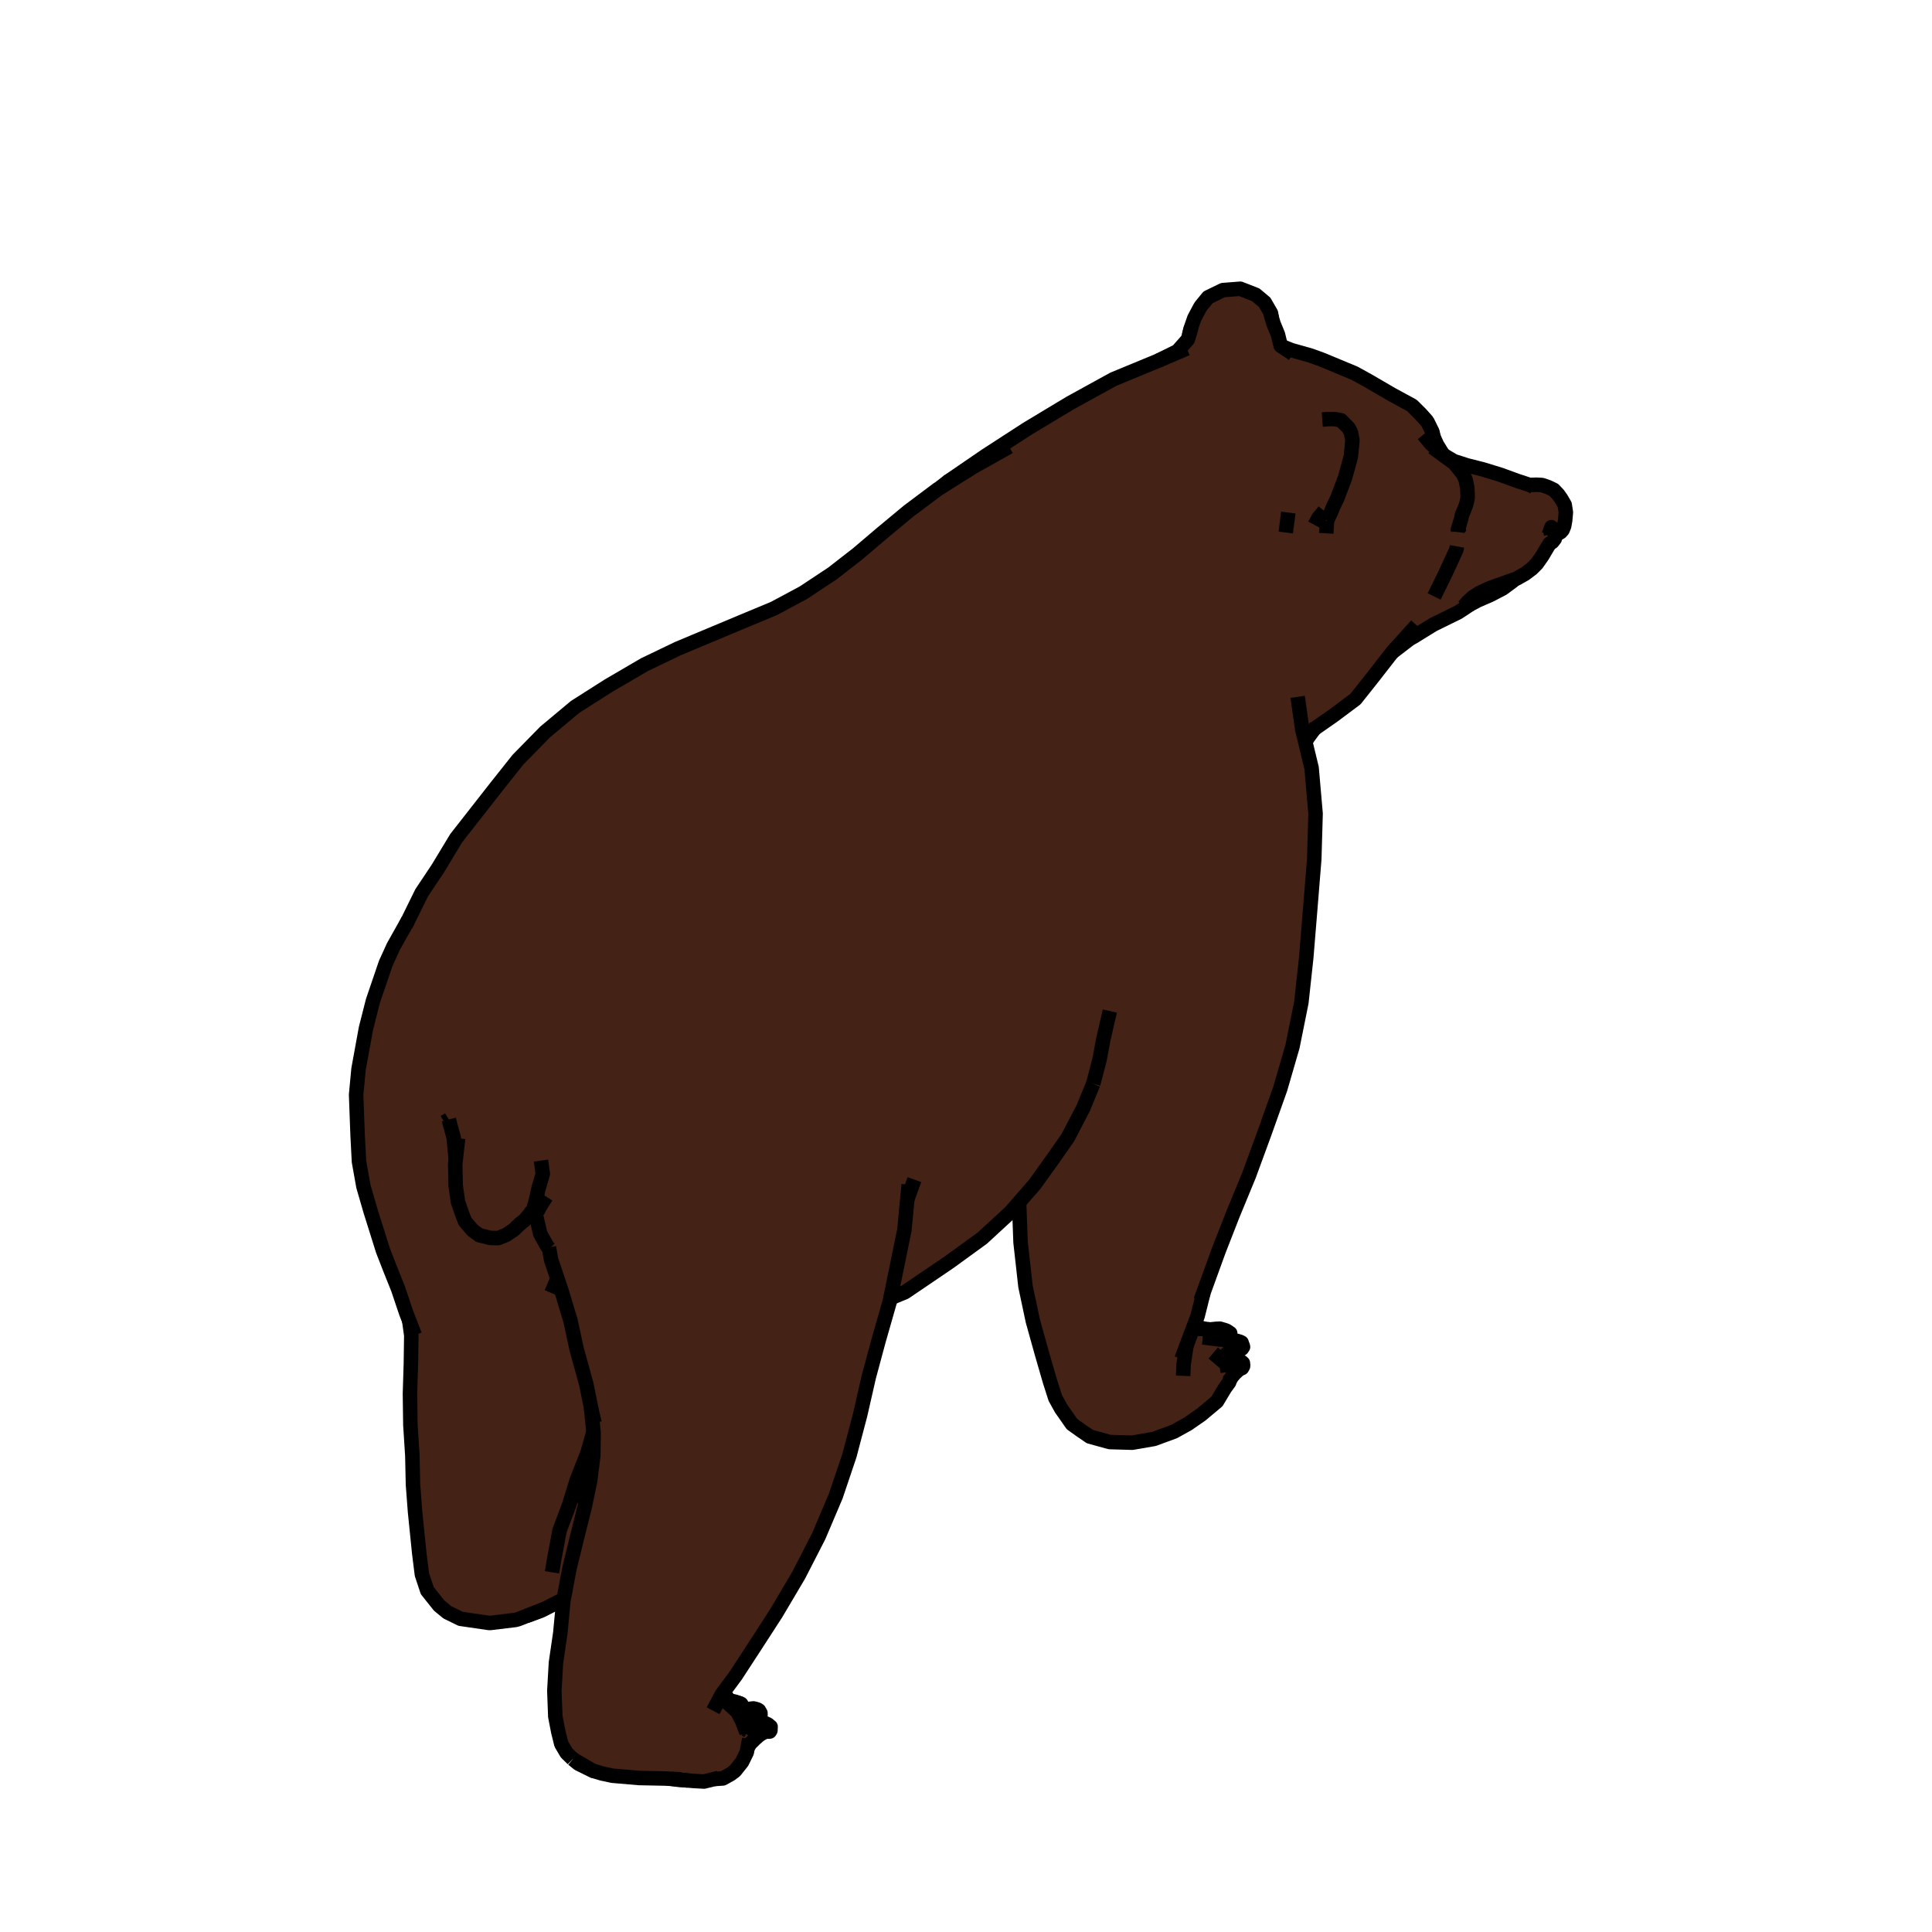 <?xml version='1.0' encoding='ascii'?>
<svg xmlns="http://www.w3.org/2000/svg" xmlns:inkscape="http://www.inkscape.org/namespaces/inkscape" version="1.1" width="400" height="400">
    <g id="ViewLayer_LineSet" inkscape:groupmode="lineset" inkscape:label="ViewLayer_LineSet">
        <g xmlns:inkscape="http://www.inkscape.org/namespaces/inkscape" inkscape:groupmode="layer" inkscape:label="fills" id="fills">
            <path fill_rule="evenodd" stroke="none" fill-opacity="1.0" fill="rgb(68, 34, 21)" d=" M 323.222, 103.248 322.592, 102.365 321.703, 101.422 320.523, 100.853 319.259, 100.418 318.069, 100.358 317.156, 100.392 316.813, 100.469 316.109, 100.210 314.099, 99.550 310.633, 98.286 306.910, 97.148 303.717, 96.344 301.010, 95.472 298.960, 94.264 298.752, 94.079 297.509, 92.060 296.801, 90.482 296.574, 89.434 295.526, 87.303 294.129, 85.698 292.335, 83.946 288.171, 81.685 283.190, 78.783 280.431, 77.264 273.770, 74.495 271.357, 73.618 267.353, 72.484 265.261, 71.652 265.151, 71.579 264.585, 69.245 263.674, 67.032 263.296, 65.739 263.132, 64.821 261.835, 62.586 259.973, 61.028 256.788, 59.783 253.210, 60.061 252.864, 60.221 250.117, 61.559 248.646, 63.359 248.385, 63.786 247.273, 65.878 246.458, 68.220 246.192, 69.388 245.932, 70.279 243.789, 72.708 239.787, 74.680 230.496, 78.521 221.512, 83.466 212.627, 88.814 204.115, 94.328 196.196, 99.750 194.693, 100.946 194.175, 101.273 188.083, 105.837 182.354, 110.598 177.552, 114.681 172.350, 118.726 166.330, 122.713 160.259, 125.966 153.524, 128.771 147.021, 131.494 140.312, 134.304 133.424, 137.613 125.963, 141.972 119.088, 146.346 112.859, 151.548 107.231, 157.291 102.763, 162.918 94.455, 173.529 90.675, 179.783 87.299, 184.843 84.501, 190.532 81.459, 195.953 79.861, 199.460 77.210, 207.240 75.768, 212.915 74.230, 221.345 73.730, 226.650 74.037, 234.944 74.321, 240.471 75.240, 245.621 76.735, 250.777 79.293, 258.922 80.795, 262.776 82.424, 266.839 84.087, 271.786 84.733, 273.456 85.155, 276.498 85.070, 282.362 84.879, 288.574 84.965, 294.998 85.371, 301.357 85.506, 307.414 85.933, 313.023 86.797, 321.534 87.352, 325.983 88.467, 329.335 90.925, 332.419 92.623, 333.816 95.366, 335.159 101.090, 335.993 101.410, 336.028 106.744, 335.385 107.339, 335.215 108.947, 334.587 111.801, 333.554 112.789, 333.088 116.707, 331.079 116.636, 331.456 116.005, 338.086 115.104, 344.267 114.772, 350.078 114.971, 355.376 115.569, 358.468 116.209, 361.068 117.305, 362.934 118.590, 364.193 119.781, 365.156 122.733, 366.614 124.666, 367.188 126.814, 367.644 132.316, 368.117 137.610, 368.223 139.014, 368.292 139.884, 368.417 142.212, 368.614 142.384, 368.625 143.703, 368.735 145.760, 368.848 147.871, 368.328 149.664, 368.204 151.275, 367.309 152.181, 366.623 153.626, 364.799 154.618, 362.784 154.808, 361.751 155.378, 360.920 156.299, 360.015 157.138, 359.280 157.804, 358.835 158.039, 358.687 158.785, 358.471 159.177, 358.520 159.367, 358.494 159.507, 358.265 159.544, 357.493 158.975, 357.019 158.515, 356.812 157.790, 356.945 157.153, 357.136 156.395, 357.464 155.484, 357.758 155.203, 357.696 154.348, 358.034 154.301, 358.006 153.900, 356.980 154.542, 356.205 155.212, 355.641 155.551, 355.410 156.045, 355.203 156.428, 355.142 156.968, 355.259 157.236, 355.310 157.378, 355.313 157.449, 355.102 157.442, 354.667 157.123, 354.117 156.839, 353.941 156.451, 353.817 155.977, 353.710 155.185, 353.801 154.414, 353.883 153.835, 353.962 153.903, 353.556 153.450, 352.776 153.022, 352.603 152.269, 352.346 151.642, 352.183 150.734, 352.152 150.825, 352.100 150.828, 352.025 150.548, 351.483 150.330, 351.350 149.387, 350.888 149.402, 350.859 152.354, 346.864 156.578, 340.379 160.672, 334.053 165.366, 326.122 169.514, 318.036 173.041, 309.731 175.865, 301.353 178.078, 292.963 179.881, 285.060 181.911, 277.529 184.199, 269.535 184.357, 268.767 187.355, 267.536 195.362, 262.105 196.681, 261.202 203.390, 256.327 209.249, 250.928 211.053, 248.855 211.015, 249.549 211.296, 257.209 212.314, 266.311 213.847, 273.525 215.711, 280.212 217.377, 285.969 218.486, 289.441 219.698, 291.633 221.943, 294.842 223.899, 296.235 225.647, 297.427 229.741, 298.559 234.418, 298.695 238.915, 297.918 243.052, 296.400 245.933, 294.804 248.687, 292.892 251.946, 290.164 253.624, 287.373 254.478, 286.201 254.602, 285.767 255.018, 285.082 255.600, 284.396 256.178, 283.841 256.574, 283.504 257.143, 283.244 257.361, 282.847 257.328, 282.204 257.116, 282.012 256.836, 281.956 256.405, 281.996 256.108, 282.088 255.647, 282.217 255.112, 282.266 254.740, 282.454 254.654, 282.440 254.600, 282.478 253.543, 282.132 253.032, 281.696 253.946, 280.347 254.382, 280.064 254.929, 279.803 255.292, 279.670 257.023, 279.286 257.128, 279.203 257.353, 278.864 257.057, 277.973 256.844, 277.861 256.237, 277.651 255.617, 277.515 255.249, 277.525 254.688, 277.557 253.850, 277.596 253.612, 277.474 253.214, 277.360 252.366, 277.313 251.862, 277.247 252.163, 277.116 253.087, 276.977 253.712, 276.982 254.576, 276.971 254.723, 276.664 254.699, 276.027 254.238, 275.708 253.929, 275.517 253.352, 275.317 252.556, 275.084 251.705, 275.129 250.668, 275.241 250.588, 275.243 249.983, 275.183 249.381, 275.133 249.129, 275.046 248.436, 274.919 247.687, 274.821 247.037, 274.902 247.950, 272.473 249.175, 267.588 252.320, 258.922 255.238, 251.455 258.555, 243.417 261.753, 234.704 265.057, 225.425 267.591, 216.697 269.433, 207.556 270.435, 198.344 271.235, 188.600 272.103, 177.879 272.376, 168.458 271.551, 158.992 270.250, 153.612 270.815, 152.676 272.162, 150.865 276.009, 148.191 280.636, 144.732 284.208, 140.235 288.229, 135.069 292.063, 132.130 292.632, 131.848 296.741, 129.314 299.937, 127.744 301.885, 126.787 302.897, 126.127 304.377, 125.144 305.967, 124.300 308.576, 123.167 311.124, 121.836 313.158, 120.336 313.577, 119.932 314.013, 119.777 315.734, 118.803 317.140, 117.747 318.171, 116.718 319.329, 115.072 320.308, 113.403 320.826, 112.572 321.398, 112.191 321.895, 111.559 322.052, 110.549 322.028, 110.389 322.233, 110.453 322.701, 110.415 323.124, 110.157 323.515, 109.716 323.842, 108.914 324.056, 107.691 324.196, 106.060 323.954, 104.507 323.222, 103.248  z M 120.702, 309.159 119.933, 308.931 119.248, 308.975 118.656, 308.925 119.468, 306.295 121.616, 300.861 122.874, 296.433 122.898, 296.666 122.838, 301.375 122.161, 306.707 121.631, 309.235 121.404, 309.228 120.702, 309.159  z  M 152.586, 353.929 152.274, 353.744 152.385, 353.734 153.110, 353.970 153.175, 354.011 152.586, 353.929  z" />
        </g>
        <g inkscape:groupmode="layer" id="strokes" inkscape:label="strokes">
            <path fill="none" stroke-width="3.0" stroke-linecap="butt" stroke-opacity="1.0" stroke="rgb(0, 0, 0)" stroke-linejoin="round" d=" M 320.673, 110.694 320.933, 109.939 320.956, 109.874 321.205, 109.149 321.544, 109.921 321.842, 110.330 322.028, 110.389 322.233, 110.453 322.701, 110.415 323.124, 110.157 323.515, 109.716 323.842, 108.914 324.056, 107.691 324.196, 106.060 323.954, 104.507 323.222, 103.248 322.592, 102.365 321.703, 101.422 320.523, 100.853 319.259, 100.418 318.069, 100.358 317.156, 100.392 316.813, 100.469 " />
            <path fill="none" stroke-width="3.0" stroke-linecap="butt" stroke-opacity="1.0" stroke="rgb(0, 0, 0)" stroke-linejoin="round" d=" M 295.526, 87.303 294.129, 85.698 292.335, 83.946 " />
            <path fill="none" stroke-width="3.0" stroke-linecap="butt" stroke-opacity="1.0" stroke="rgb(0, 0, 0)" stroke-linejoin="round" d=" M 317.773, 101.044 317.350, 100.666 316.813, 100.469 316.109, 100.210 314.099, 99.550 310.633, 98.286 306.910, 97.148 303.717, 96.344 301.010, 95.472 298.960, 94.264 " />
            <path fill="none" stroke-width="3.0" stroke-linecap="butt" stroke-opacity="1.0" stroke="rgb(0, 0, 0)" stroke-linejoin="round" d=" M 296.801, 90.482 296.574, 89.434 295.526, 87.303 294.500, 86.181 292.335, 83.946 288.171, 81.685 283.190, 78.783 280.431, 77.264 273.770, 74.495 271.357, 73.618 267.353, 72.484 265.261, 71.652 " />
            <path fill="none" stroke-width="3.0" stroke-linecap="butt" stroke-opacity="1.0" stroke="rgb(0, 0, 0)" stroke-linejoin="round" d=" M 267.697, 73.277 265.261, 71.652 265.151, 71.579 264.585, 69.245 263.674, 67.032 263.296, 65.739 262.970, 64.625 " />
            <path fill="none" stroke-width="3.0" stroke-linecap="butt" stroke-opacity="1.0" stroke="rgb(0, 0, 0)" stroke-linejoin="round" d=" M 263.296, 65.739 263.132, 64.821 261.835, 62.586 259.973, 61.028 256.788, 59.783 253.210, 60.061 252.864, 60.221 250.117, 61.559 248.646, 63.359 248.385, 63.786 247.273, 65.878 246.458, 68.220 246.192, 69.388 " />
            <path fill="none" stroke-width="3.0" stroke-linecap="butt" stroke-opacity="1.0" stroke="rgb(0, 0, 0)" stroke-linejoin="round" d=" M 246.669, 67.757 246.192, 69.388 245.932, 70.279 243.789, 72.708 239.787, 74.680 " />
            <path fill="none" stroke-width="3.0" stroke-linecap="butt" stroke-opacity="1.0" stroke="rgb(0, 0, 0)" stroke-linejoin="round" d=" M 245.709, 72.163 240.548, 74.366 239.787, 74.680 230.496, 78.521 221.735, 83.343 221.512, 83.466 212.944, 88.623 212.627, 88.814 204.234, 94.251 204.115, 94.328 196.196, 99.750 " />
            <path fill="none" stroke-width="3.0" stroke-linecap="butt" stroke-opacity="1.0" stroke="rgb(0, 0, 0)" stroke-linejoin="round" d=" M 201.308, 96.774 200.257, 97.437 194.693, 100.946 194.175, 101.273 188.083, 105.837 182.354, 110.598 177.552, 114.681 172.350, 118.726 166.330, 122.713 160.259, 125.966 153.524, 128.771 147.021, 131.494 140.312, 134.304 133.424, 137.613 125.963, 141.972 119.088, 146.346 112.859, 151.548 107.231, 157.291 102.763, 162.918 96.598, 170.792 94.455, 173.529 90.675, 179.783 87.299, 184.843 84.501, 190.532 83.988, 191.575 " />
            <path fill="none" stroke-width="3.0" stroke-linecap="butt" stroke-opacity="1.0" stroke="rgb(0, 0, 0)" stroke-linejoin="round" d=" M 208.943, 92.489 201.308, 96.774 196.196, 99.750 194.693, 100.946 " />
            <path fill="none" stroke-width="3.0" stroke-linecap="butt" stroke-opacity="1.0" stroke="rgb(0, 0, 0)" stroke-linejoin="round" d=" M 84.733, 273.456 85.155, 276.498 85.070, 282.362 84.879, 288.574 84.965, 294.998 85.371, 301.357 85.506, 307.414 85.933, 313.023 86.797, 321.534 87.352, 325.983 88.467, 329.335 90.925, 332.419 92.623, 333.816 95.366, 335.159 101.090, 335.993 101.410, 336.028 106.744, 335.385 107.339, 335.215 108.947, 334.587 112.789, 333.088 " />
            <path fill="none" stroke-width="3.0" stroke-linecap="butt" stroke-opacity="1.0" stroke="rgb(0, 0, 0)" stroke-linejoin="round" d=" M 84.501, 190.532 81.459, 195.953 79.861, 199.460 77.210, 207.240 75.768, 212.915 74.230, 221.345 73.730, 226.650 74.037, 234.944 74.321, 240.471 75.240, 245.621 76.735, 250.777 79.293, 258.922 80.795, 262.776 82.424, 266.839 84.087, 271.786 84.733, 273.456 85.887, 276.436 " />
            <path fill="none" stroke-width="3.0" stroke-linecap="butt" stroke-opacity="1.0" stroke="rgb(0, 0, 0)" stroke-linejoin="round" d=" M 114.288, 325.530 114.728, 322.885 115.852, 316.865 117.830, 311.600 118.098, 310.734 118.492, 309.455 118.495, 309.447 118.617, 309.050 118.631, 309.005 118.634, 308.996 118.656, 308.925 119.468, 306.295 121.616, 300.861 122.874, 296.433 " />
            <path fill="none" stroke-width="3.0" stroke-linecap="butt" stroke-opacity="1.0" stroke="rgb(0, 0, 0)" stroke-linejoin="round" d=" M 92.927, 231.782 93.933, 235.557 94.362, 240.010 " />
            <path fill="none" stroke-width="3.0" stroke-linecap="butt" stroke-opacity="1.0" stroke="rgb(0, 0, 0)" stroke-linejoin="round" d=" M 94.849, 235.673 94.362, 240.010 94.246, 241.037 94.342, 245.480 94.824, 248.852 95.728, 251.466 96.294, 252.905 97.847, 254.714 99.264, 255.748 101.531, 256.301 103.157, 256.338 104.791, 255.673 106.381, 254.612 107.671, 253.361 " />
            <path fill="none" stroke-width="3.0" stroke-linecap="butt" stroke-opacity="1.0" stroke="rgb(0, 0, 0)" stroke-linejoin="round" d=" M 121.631, 309.235 121.404, 309.228 120.702, 309.159 119.933, 308.931 119.248, 308.975 118.656, 308.925 " />
            <path fill="none" stroke-width="3.0" stroke-linecap="butt" stroke-opacity="1.0" stroke="rgb(0, 0, 0)" stroke-linejoin="round" d=" M 298.752, 94.079 297.509, 92.060 296.801, 90.482 296.242, 89.236 " />
            <path fill="none" stroke-width="3.0" stroke-linecap="butt" stroke-opacity="1.0" stroke="rgb(0, 0, 0)" stroke-linejoin="round" d=" M 121.343, 309.398 121.597, 309.397 " />
            <path fill="none" stroke-width="3.0" stroke-linecap="butt" stroke-opacity="1.0" stroke="rgb(0, 0, 0)" stroke-linejoin="round" d=" M 108.947, 334.587 111.801, 333.554 112.789, 333.088 116.707, 331.079 " />
            <path fill="none" stroke-width="3.0" stroke-linecap="butt" stroke-opacity="1.0" stroke="rgb(0, 0, 0)" stroke-linejoin="round" d=" M 113.353, 265.740 116.133, 266.896 " />
            <path fill="none" stroke-width="3.0" stroke-linecap="butt" stroke-opacity="1.0" stroke="rgb(0, 0, 0)" stroke-linejoin="round" d=" M 120.361, 309.629 120.061, 309.767 " />
            <path fill="none" stroke-width="3.0" stroke-linecap="butt" stroke-opacity="1.0" stroke="rgb(0, 0, 0)" stroke-linejoin="round" d=" M 303.102, 125.532 303.845, 124.646 304.986, 123.594 306.317, 122.752 308.320, 121.822 311.379, 120.714 313.577, 119.932 314.013, 119.777 315.734, 118.803 317.140, 117.747 318.171, 116.718 319.329, 115.072 320.308, 113.403 320.826, 112.572 321.398, 112.191 321.895, 111.559 322.052, 110.549 322.028, 110.389 " />
            <path fill="none" stroke-width="3.0" stroke-linecap="butt" stroke-opacity="1.0" stroke="rgb(0, 0, 0)" stroke-linejoin="round" d=" M 301.789, 110.162 301.865, 109.539 302.006, 109.110 302.013, 109.086 302.167, 108.616 302.543, 107.294 302.671, 106.633 302.818, 106.316 303.182, 105.416 303.542, 104.492 303.626, 104.177 303.775, 103.538 303.867, 102.994 303.834, 101.938 303.770, 100.866 303.436, 99.306 302.887, 98.091 301.055, 95.868 299.440, 94.690 298.874, 94.277 298.838, 94.250 296.617, 92.629 " />
            <path fill="none" stroke-width="3.0" stroke-linecap="butt" stroke-opacity="1.0" stroke="rgb(0, 0, 0)" stroke-linejoin="round" d=" M 302.047, 110.065 302.013, 109.086 " />
            <path fill="none" stroke-width="3.0" stroke-linecap="butt" stroke-opacity="1.0" stroke="rgb(0, 0, 0)" stroke-linejoin="round" d=" M 292.063, 132.130 292.632, 131.848 296.741, 129.314 299.937, 127.744 301.885, 126.787 302.897, 126.127 304.377, 125.144 " />
            <path fill="none" stroke-width="3.0" stroke-linecap="butt" stroke-opacity="1.0" stroke="rgb(0, 0, 0)" stroke-linejoin="round" d=" M 304.188, 125.245 304.377, 125.144 305.967, 124.300 308.576, 123.167 311.124, 121.836 313.158, 120.336 313.577, 119.932 " />
            <path fill="none" stroke-width="3.0" stroke-linecap="butt" stroke-opacity="1.0" stroke="rgb(0, 0, 0)" stroke-linejoin="round" d=" M 296.921, 123.487 297.852, 121.592 297.866, 121.564 297.866, 121.563 298.103, 121.082 298.125, 121.036 298.397, 120.482 299.287, 118.671 299.550, 118.113 301.539, 113.770 301.628, 113.271 301.629, 113.265 301.655, 113.119 " />
            <path fill="none" stroke-width="3.0" stroke-linecap="butt" stroke-opacity="1.0" stroke="rgb(0, 0, 0)" stroke-linejoin="round" d=" M 274.744, 107.771 275.460, 106.286 276.063, 104.822 276.846, 103.214 278.484, 98.901 279.684, 94.513 280.010, 91.122 279.699, 89.551 279.203, 88.590 278.352, 87.735 277.657, 87.013 276.247, 86.765 275.026, 86.765 273.764, 86.857 " />
            <path fill="none" stroke-width="3.0" stroke-linecap="butt" stroke-opacity="1.0" stroke="rgb(0, 0, 0)" stroke-linejoin="round" d=" M 274.744, 107.771 274.595, 110.420 " />
            <path fill="none" stroke-width="3.0" stroke-linecap="butt" stroke-opacity="1.0" stroke="rgb(0, 0, 0)" stroke-linejoin="round" d=" M 272.178, 108.693 272.950, 107.254 274.161, 105.802 " />
            <path fill="none" stroke-width="3.0" stroke-linecap="butt" stroke-opacity="1.0" stroke="rgb(0, 0, 0)" stroke-linejoin="round" d=" M 321.146, 110.522 320.956, 109.874 " />
            <path fill="none" stroke-width="3.0" stroke-linecap="butt" stroke-opacity="1.0" stroke="rgb(0, 0, 0)" stroke-linejoin="round" d=" M 272.162, 150.865 276.009, 148.191 280.636, 144.732 284.208, 140.235 288.229, 135.069 288.325, 134.944 289.897, 133.202 290.006, 133.081 293.281, 129.451 " />
            <path fill="none" stroke-width="3.0" stroke-linecap="butt" stroke-opacity="1.0" stroke="rgb(0, 0, 0)" stroke-linejoin="round" d=" M 266.738, 106.122 266.201, 110.255 " />
            <path fill="none" stroke-width="3.0" stroke-linecap="butt" stroke-opacity="1.0" stroke="rgb(0, 0, 0)" stroke-linejoin="round" d=" M 184.357, 268.767 187.355, 267.536 195.362, 262.105 196.681, 261.202 203.390, 256.327 209.249, 250.928 211.053, 248.855 212.429, 247.273 213.904, 245.578 213.947, 245.528 214.203, 245.234 218.030, 239.904 221.071, 235.557 224.282, 229.387 226.339, 224.401 " />
            <path fill="none" stroke-width="3.0" stroke-linecap="butt" stroke-opacity="1.0" stroke="rgb(0, 0, 0)" stroke-linejoin="round" d=" M 122.318, 291.172 122.493, 292.647 122.874, 296.433 122.898, 296.666 122.838, 301.375 122.161, 306.707 121.631, 309.235 121.597, 309.397 121.459, 310.053 121.449, 310.103 121.439, 310.151 121.134, 311.606 121.035, 312.078 119.457, 318.363 117.914, 324.690 116.707, 331.079 116.636, 331.456 116.005, 338.086 115.104, 344.267 114.772, 350.078 114.971, 355.376 115.569, 358.468 116.209, 361.068 117.305, 362.934 118.590, 364.193 " />
            <path fill="none" stroke-width="3.0" stroke-linecap="butt" stroke-opacity="1.0" stroke="rgb(0, 0, 0)" stroke-linejoin="round" d=" M 147.645, 354.191 147.756, 353.981 147.762, 353.970 148.730, 352.134 148.844, 351.916 148.909, 351.793 148.915, 351.783 148.927, 351.759 149.040, 351.545 149.209, 351.225 149.349, 350.959 149.387, 350.888 149.402, 350.859 152.354, 346.864 156.578, 340.379 160.672, 334.053 165.366, 326.122 169.514, 318.036 173.041, 309.731 175.865, 301.353 178.078, 292.963 179.881, 285.060 181.911, 277.529 184.199, 269.535 184.357, 268.767 186.363, 258.970 187.240, 254.690 187.850, 248.289 188.138, 245.272 " />
            <path fill="none" stroke-width="3.0" stroke-linecap="butt" stroke-opacity="1.0" stroke="rgb(0, 0, 0)" stroke-linejoin="round" d=" M 211.053, 248.855 211.015, 249.549 211.296, 257.209 212.314, 266.311 213.847, 273.525 215.711, 280.212 217.377, 285.969 218.486, 289.441 219.698, 291.633 221.943, 294.842 223.899, 296.235 225.647, 297.427 229.741, 298.559 234.418, 298.695 238.915, 297.918 243.052, 296.400 245.933, 294.804 248.687, 292.892 251.946, 290.164 253.624, 287.373 254.478, 286.201 254.602, 285.767 254.781, 285.137 " />
            <path fill="none" stroke-width="3.0" stroke-linecap="butt" stroke-opacity="1.0" stroke="rgb(0, 0, 0)" stroke-linejoin="round" d=" M 248.577, 269.236 249.175, 267.588 252.320, 258.922 255.238, 251.455 258.555, 243.417 261.753, 234.704 265.057, 225.425 267.591, 216.697 269.433, 207.556 270.435, 198.344 271.235, 188.600 272.042, 178.632 272.103, 177.879 272.376, 168.458 271.551, 158.992 270.250, 153.612 269.616, 150.992 268.663, 144.272 " />
            <path fill="none" stroke-width="3.0" stroke-linecap="butt" stroke-opacity="1.0" stroke="rgb(0, 0, 0)" stroke-linejoin="round" d=" M 244.610, 281.357 244.820, 280.800 244.870, 280.666 244.906, 280.570 245.645, 278.606 246.239, 277.026 246.250, 276.995 246.258, 276.974 246.951, 275.131 246.954, 275.121 246.969, 275.081 246.975, 275.067 247.037, 274.902 247.950, 272.473 249.175, 267.588 " />
            <path fill="none" stroke-width="3.0" stroke-linecap="butt" stroke-opacity="1.0" stroke="rgb(0, 0, 0)" stroke-linejoin="round" d=" M 113.647, 258.241 113.689, 258.483 114.097, 260.808 116.002, 266.505 116.133, 266.896 116.282, 267.342 117.021, 269.815 118.103, 273.376 119.403, 279.389 121.387, 286.559 122.318, 291.172 122.350, 291.332 123.088, 294.610 " />
            <path fill="none" stroke-width="3.0" stroke-linecap="butt" stroke-opacity="1.0" stroke="rgb(0, 0, 0)" stroke-linejoin="round" d=" M 122.733, 366.614 124.666, 367.188 126.814, 367.644 132.316, 368.117 137.610, 368.223 139.014, 368.292 141.075, 368.395 " />
            <path fill="none" stroke-width="3.0" stroke-linecap="butt" stroke-opacity="1.0" stroke="rgb(0, 0, 0)" stroke-linejoin="round" d=" M 226.339, 224.401 227.664, 219.333 228.442, 215.125 228.479, 214.964 229.785, 209.329 " />
            <path fill="none" stroke-width="3.0" stroke-linecap="butt" stroke-opacity="1.0" stroke="rgb(0, 0, 0)" stroke-linejoin="round" d=" M 147.757, 353.983 147.762, 353.970 " />
            <path fill="none" stroke-width="3.0" stroke-linecap="butt" stroke-opacity="1.0" stroke="rgb(0, 0, 0)" stroke-linejoin="round" d=" M 244.963, 284.858 244.971, 284.644 245.054, 282.472 245.645, 278.606 " />
            <path fill="none" stroke-width="3.0" stroke-linecap="butt" stroke-opacity="1.0" stroke="rgb(0, 0, 0)" stroke-linejoin="round" d=" M 251.862, 277.247 252.163, 277.116 253.087, 276.977 253.712, 276.982 254.576, 276.971 254.723, 276.664 254.699, 276.027 254.238, 275.708 253.929, 275.517 253.352, 275.317 252.556, 275.084 251.705, 275.129 250.668, 275.241 250.588, 275.243 249.983, 275.183 249.381, 275.133 249.335, 275.129 249.310, 275.127 248.932, 275.095 246.969, 275.081 " />
            <path fill="none" stroke-width="3.0" stroke-linecap="butt" stroke-opacity="1.0" stroke="rgb(0, 0, 0)" stroke-linejoin="round" d=" M 247.123, 275.137 248.932, 275.095 " />
            <path fill="none" stroke-width="3.0" stroke-linecap="butt" stroke-opacity="1.0" stroke="rgb(0, 0, 0)" stroke-linejoin="round" d=" M 249.742, 276.790 249.043, 276.877 " />
            <path fill="none" stroke-width="3.0" stroke-linecap="butt" stroke-opacity="1.0" stroke="rgb(0, 0, 0)" stroke-linejoin="round" d=" M 257.353, 278.864 257.057, 277.973 256.844, 277.861 256.237, 277.651 255.617, 277.515 255.249, 277.525 254.688, 277.557 253.850, 277.596 " />
            <path fill="none" stroke-width="3.0" stroke-linecap="butt" stroke-opacity="1.0" stroke="rgb(0, 0, 0)" stroke-linejoin="round" d=" M 254.382, 280.064 254.929, 279.803 255.292, 279.670 257.023, 279.286 257.128, 279.203 257.353, 278.864 257.101, 278.946 256.688, 279.080 255.925, 279.281 " />
            <path fill="none" stroke-width="3.0" stroke-linecap="butt" stroke-opacity="1.0" stroke="rgb(0, 0, 0)" stroke-linejoin="round" d=" M 257.361, 282.847 257.328, 282.204 257.116, 282.012 256.836, 281.956 256.405, 281.996 256.108, 282.088 255.647, 282.217 255.112, 282.266 254.740, 282.454 " />
            <path fill="none" stroke-width="3.0" stroke-linecap="butt" stroke-opacity="1.0" stroke="rgb(0, 0, 0)" stroke-linejoin="round" d=" M 254.634, 282.488 254.600, 282.478 253.543, 282.132 253.032, 281.696 253.013, 281.680 252.906, 281.589 252.671, 281.388 251.187, 280.124 " />
            <path fill="none" stroke-width="3.0" stroke-linecap="butt" stroke-opacity="1.0" stroke="rgb(0, 0, 0)" stroke-linejoin="round" d=" M 255.112, 282.266 255.053, 282.505 254.669, 282.490 254.634, 282.488 " />
            <path fill="none" stroke-width="3.0" stroke-linecap="butt" stroke-opacity="1.0" stroke="rgb(0, 0, 0)" stroke-linejoin="round" d=" M 255.053, 282.505 254.740, 282.454 254.654, 282.440 254.600, 282.478 " />
            <path fill="none" stroke-width="3.0" stroke-linecap="butt" stroke-opacity="1.0" stroke="rgb(0, 0, 0)" stroke-linejoin="round" d=" M 254.654, 282.440 254.634, 282.488 254.572, 282.497 252.590, 282.781 252.494, 282.795 " />
            <path fill="none" stroke-width="3.0" stroke-linecap="butt" stroke-opacity="1.0" stroke="rgb(0, 0, 0)" stroke-linejoin="round" d=" M 254.545, 277.954 253.850, 277.596 253.612, 277.474 253.214, 277.360 252.366, 277.313 251.862, 277.247 251.811, 277.241 251.801, 277.239 250.355, 277.049 249.043, 276.877 " />
            <path fill="none" stroke-width="3.0" stroke-linecap="butt" stroke-opacity="1.0" stroke="rgb(0, 0, 0)" stroke-linejoin="round" d=" M 254.545, 277.954 255.273, 277.856 255.739, 277.776 256.046, 277.722 256.592, 277.837 257.057, 277.973 " />
            <path fill="none" stroke-width="3.0" stroke-linecap="butt" stroke-opacity="1.0" stroke="rgb(0, 0, 0)" stroke-linejoin="round" d=" M 255.801, 282.993 256.155, 282.743 256.545, 282.501 256.794, 282.345 257.162, 282.246 257.328, 282.204 " />
            <path fill="none" stroke-width="3.0" stroke-linecap="butt" stroke-opacity="1.0" stroke="rgb(0, 0, 0)" stroke-linejoin="round" d=" M 256.574, 283.504 257.143, 283.244 257.361, 282.847 257.116, 283.122 257.103, 283.131 256.574, 283.504 256.178, 283.841 255.600, 284.396 255.018, 285.082 254.602, 285.767 " />
            <path fill="none" stroke-width="3.0" stroke-linecap="butt" stroke-opacity="1.0" stroke="rgb(0, 0, 0)" stroke-linejoin="round" d=" M 154.572, 358.699 154.362, 358.162 154.317, 358.046 154.301, 358.006 153.900, 356.980 153.789, 356.698 153.630, 356.292 152.661, 354.419 152.215, 354.005 151.959, 353.769 150.990, 352.872 150.653, 352.561 150.366, 352.295 150.353, 352.283 150.153, 352.098 150.088, 352.038 150.021, 351.976 149.209, 351.225 " />
            <path fill="none" stroke-width="3.0" stroke-linecap="butt" stroke-opacity="1.0" stroke="rgb(0, 0, 0)" stroke-linejoin="round" d=" M 150.734, 352.152 150.825, 352.100 150.828, 352.025 150.548, 351.483 150.330, 351.350 149.387, 350.888 " />
            <path fill="none" stroke-width="3.0" stroke-linecap="butt" stroke-opacity="1.0" stroke="rgb(0, 0, 0)" stroke-linejoin="round" d=" M 153.386, 354.041 153.324, 354.032 153.304, 354.029 153.296, 354.028 153.175, 354.011 152.586, 353.929 152.274, 353.744 151.620, 353.355 151.467, 353.265 150.990, 352.872 " />
            <path fill="none" stroke-width="3.0" stroke-linecap="butt" stroke-opacity="1.0" stroke="rgb(0, 0, 0)" stroke-linejoin="round" d=" M 147.871, 368.328 149.664, 368.204 151.275, 367.309 152.181, 366.623 153.626, 364.799 154.618, 362.784 154.808, 361.751 154.895, 361.275 154.949, 360.985 154.958, 360.934 155.123, 360.037 " />
            <path fill="none" stroke-width="3.0" stroke-linecap="butt" stroke-opacity="1.0" stroke="rgb(0, 0, 0)" stroke-linejoin="round" d=" M 150.875, 352.523 150.499, 352.282 150.461, 352.258 150.222, 352.105 150.199, 352.090 150.021, 351.976 " />
            <path fill="none" stroke-width="3.0" stroke-linecap="butt" stroke-opacity="1.0" stroke="rgb(0, 0, 0)" stroke-linejoin="round" d=" M 158.039, 358.687 158.785, 358.471 159.177, 358.520 159.367, 358.494 159.507, 358.265 159.544, 357.493 158.975, 357.019 158.515, 356.812 157.790, 356.945 157.153, 357.136 156.395, 357.464 155.484, 357.758 155.203, 357.696 154.348, 358.034 " />
            <path fill="none" stroke-width="3.0" stroke-linecap="butt" stroke-opacity="1.0" stroke="rgb(0, 0, 0)" stroke-linejoin="round" d=" M 154.876, 358.349 155.203, 357.696 156.160, 358.254 156.944, 357.821 157.675, 357.427 158.328, 357.217 158.975, 357.019 " />
            <path fill="none" stroke-width="3.0" stroke-linecap="butt" stroke-opacity="1.0" stroke="rgb(0, 0, 0)" stroke-linejoin="round" d=" M 150.825, 352.100 150.548, 351.483 149.628, 351.070 149.349, 350.959 " />
            <path fill="none" stroke-width="3.0" stroke-linecap="butt" stroke-opacity="1.0" stroke="rgb(0, 0, 0)" stroke-linejoin="round" d=" M 152.274, 353.744 152.385, 353.734 153.110, 353.970 153.175, 354.011 " />
            <path fill="none" stroke-width="3.0" stroke-linecap="butt" stroke-opacity="1.0" stroke="rgb(0, 0, 0)" stroke-linejoin="round" d=" M 155.551, 355.410 156.045, 355.203 156.428, 355.142 156.968, 355.259 157.236, 355.310 157.378, 355.313 157.449, 355.102 157.442, 354.667 157.123, 354.117 156.839, 353.941 156.451, 353.817 155.977, 353.710 155.185, 353.801 154.414, 353.883 153.835, 353.962 153.612, 353.992 153.324, 354.032 " />
            <path fill="none" stroke-width="3.0" stroke-linecap="butt" stroke-opacity="1.0" stroke="rgb(0, 0, 0)" stroke-linejoin="round" d=" M 157.378, 355.313 157.224, 355.174 " />
            <path fill="none" stroke-width="3.0" stroke-linecap="butt" stroke-opacity="1.0" stroke="rgb(0, 0, 0)" stroke-linejoin="round" d=" M 159.367, 358.494 159.214, 358.299 " />
            <path fill="none" stroke-width="3.0" stroke-linecap="butt" stroke-opacity="1.0" stroke="rgb(0, 0, 0)" stroke-linejoin="round" d=" M 299.440, 94.690 298.960, 94.264 298.752, 94.079 296.272, 91.878 295.604, 91.071 294.698, 89.977 " />
            <path fill="none" stroke-width="3.0" stroke-linecap="butt" stroke-opacity="1.0" stroke="rgb(0, 0, 0)" stroke-linejoin="round" d=" M 270.250, 153.612 270.815, 152.676 272.162, 150.865 272.498, 150.412 " />
            <path fill="none" stroke-width="3.0" stroke-linecap="butt" stroke-opacity="1.0" stroke="rgb(0, 0, 0)" stroke-linejoin="round" d=" M 251.493, 275.719 252.322, 275.550 253.018, 275.400 253.746, 275.572 254.238, 275.708 " />
            <path fill="none" stroke-width="3.0" stroke-linecap="butt" stroke-opacity="1.0" stroke="rgb(0, 0, 0)" stroke-linejoin="round" d=" M 249.381, 275.133 249.129, 275.046 248.436, 274.919 247.687, 274.821 " />
            <path fill="none" stroke-width="3.0" stroke-linecap="butt" stroke-opacity="1.0" stroke="rgb(0, 0, 0)" stroke-linejoin="round" d=" M 248.829, 275.018 248.136, 274.896 247.687, 274.821 247.037, 274.902 " />
            <path fill="none" stroke-width="3.0" stroke-linecap="butt" stroke-opacity="1.0" stroke="rgb(0, 0, 0)" stroke-linejoin="round" d=" M 253.013, 281.680 253.032, 281.631 253.386, 280.696 253.460, 280.501 253.551, 279.907 " />
            <path fill="none" stroke-width="3.0" stroke-linecap="butt" stroke-opacity="1.0" stroke="rgb(0, 0, 0)" stroke-linejoin="round" d=" M 253.032, 281.696 253.946, 280.347 254.382, 280.064 254.884, 279.737 " />
            <path fill="none" stroke-width="3.0" stroke-linecap="butt" stroke-opacity="1.0" stroke="rgb(0, 0, 0)" stroke-linejoin="round" d=" M 110.507, 251.197 111.066, 252.052 111.861, 255.469 113.262, 257.970 113.689, 258.483 " />
            <path fill="none" stroke-width="3.0" stroke-linecap="butt" stroke-opacity="1.0" stroke="rgb(0, 0, 0)" stroke-linejoin="round" d=" M 111.262, 250.854 111.855, 249.708 113.098, 247.751 " />
            <path fill="none" stroke-width="3.0" stroke-linecap="butt" stroke-opacity="1.0" stroke="rgb(0, 0, 0)" stroke-linejoin="round" d=" M 112.002, 240.285 112.380, 243.026 111.481, 246.127 110.895, 248.797 110.412, 250.412 110.338, 250.507 109.816, 251.183 " />
            <path fill="none" stroke-width="3.0" stroke-linecap="butt" stroke-opacity="1.0" stroke="rgb(0, 0, 0)" stroke-linejoin="round" d=" M 154.808, 361.751 155.378, 360.920 156.299, 360.015 157.138, 359.280 157.804, 358.835 158.039, 358.687 158.555, 358.363 " />
            <path fill="none" stroke-width="3.0" stroke-linecap="butt" stroke-opacity="1.0" stroke="rgb(0, 0, 0)" stroke-linejoin="round" d=" M 155.157, 354.281 155.741, 354.115 156.387, 353.926 156.822, 354.021 157.123, 354.117 " />
            <path fill="none" stroke-width="3.0" stroke-linecap="butt" stroke-opacity="1.0" stroke="rgb(0, 0, 0)" stroke-linejoin="round" d=" M 150.653, 352.561 150.875, 352.523 151.455, 352.501 152.246, 352.437 152.842, 352.576 153.450, 352.776 153.903, 353.556 153.835, 353.962 " />
            <path fill="none" stroke-width="3.0" stroke-linecap="butt" stroke-opacity="1.0" stroke="rgb(0, 0, 0)" stroke-linejoin="round" d=" M 153.450, 352.776 153.022, 352.603 152.269, 352.346 151.642, 352.183 150.734, 352.152 150.693, 352.150 150.638, 352.145 150.291, 352.111 150.233, 352.106 150.222, 352.105 " />
            <path fill="none" stroke-width="3.0" stroke-linecap="butt" stroke-opacity="1.0" stroke="rgb(0, 0, 0)" stroke-linejoin="round" d=" M 153.900, 356.980 154.542, 356.205 155.212, 355.641 155.551, 355.410 155.973, 355.122 " />
            <path fill="none" stroke-width="3.0" stroke-linecap="butt" stroke-opacity="1.0" stroke="rgb(0, 0, 0)" stroke-linejoin="round" d=" M 155.493, 358.717 155.340, 359.124 " />
            <path fill="none" stroke-width="3.0" stroke-linecap="butt" stroke-opacity="1.0" stroke="rgb(0, 0, 0)" stroke-linejoin="round" d=" M 139.884, 368.417 142.384, 368.625 143.703, 368.735 145.760, 368.848 147.871, 368.328 148.779, 368.104 " />
            <path fill="none" stroke-width="3.0" stroke-linecap="butt" stroke-opacity="1.0" stroke="rgb(0, 0, 0)" stroke-linejoin="round" d=" M 139.014, 368.292 139.884, 368.417 142.212, 368.614 142.384, 368.625 " />
            <path fill="none" stroke-width="3.0" stroke-linecap="butt" stroke-opacity="1.0" stroke="rgb(0, 0, 0)" stroke-linejoin="round" d=" M 118.590, 364.193 119.781, 365.156 122.733, 366.614 121.845, 366.097 118.590, 364.193 " />
            <path fill="none" stroke-width="3.0" stroke-linecap="butt" stroke-opacity="1.0" stroke="rgb(0, 0, 0)" stroke-linejoin="round" d=" M 153.386, 354.041 153.830, 353.988 153.945, 353.975 " />
            <path fill="none" stroke-width="3.0" stroke-linecap="butt" stroke-opacity="1.0" stroke="rgb(0, 0, 0)" stroke-linejoin="round" d=" M 154.876, 358.349 154.348, 358.034 154.301, 358.006 " />
            <path fill="none" stroke-width="3.0" stroke-linecap="butt" stroke-opacity="1.0" stroke="rgb(0, 0, 0)" stroke-linejoin="round" d=" M 92.000, 232.342 92.927, 231.782 " />
            <path fill="none" stroke-width="3.0" stroke-linecap="butt" stroke-opacity="1.0" stroke="rgb(0, 0, 0)" stroke-linejoin="round" d=" M 107.455, 253.527 107.671, 253.361 108.610, 252.643 109.816, 251.183 111.262, 250.854 " />
            <path fill="none" stroke-width="3.0" stroke-linecap="butt" stroke-opacity="1.0" stroke="rgb(0, 0, 0)" stroke-linejoin="round" d=" M 253.545, 276.758 252.698, 276.773 251.843, 277.218 251.811, 277.241 " />
            <path fill="none" stroke-width="3.0" stroke-linecap="butt" stroke-opacity="1.0" stroke="rgb(0, 0, 0)" stroke-linejoin="round" d=" M 246.975, 275.067 247.169, 275.044 248.129, 274.897 248.136, 274.896 " />
            <path fill="none" stroke-width="3.0" stroke-linecap="butt" stroke-opacity="1.0" stroke="rgb(0, 0, 0)" stroke-linejoin="round" d=" M 247.123, 275.137 246.954, 275.121 " />
            <path fill="none" stroke-width="3.0" stroke-linecap="butt" stroke-opacity="1.0" stroke="rgb(0, 0, 0)" stroke-linejoin="round" d=" M 121.459, 310.053 120.061, 309.767 119.644, 309.682 119.550, 309.663 118.495, 309.447 " />
            <path fill="none" stroke-width="3.0" stroke-linecap="butt" stroke-opacity="1.0" stroke="rgb(0, 0, 0)" stroke-linejoin="round" d=" M 154.895, 361.275 154.999, 360.941 155.080, 360.676 " />
            <path fill="none" stroke-width="3.0" stroke-linecap="butt" stroke-opacity="1.0" stroke="rgb(0, 0, 0)" stroke-linejoin="round" d=" M 187.850, 248.289 189.320, 244.229 " />
            <path fill="none" stroke-width="3.0" stroke-linecap="butt" stroke-opacity="1.0" stroke="rgb(0, 0, 0)" stroke-linejoin="round" d=" M 249.335, 275.129 248.829, 275.018 " />
            <path fill="none" stroke-width="3.0" stroke-linecap="butt" stroke-opacity="1.0" stroke="rgb(0, 0, 0)" stroke-linejoin="round" d=" M 288.229, 135.069 292.063, 132.130 292.547, 131.759 " />
        </g>
    </g>
</svg>
